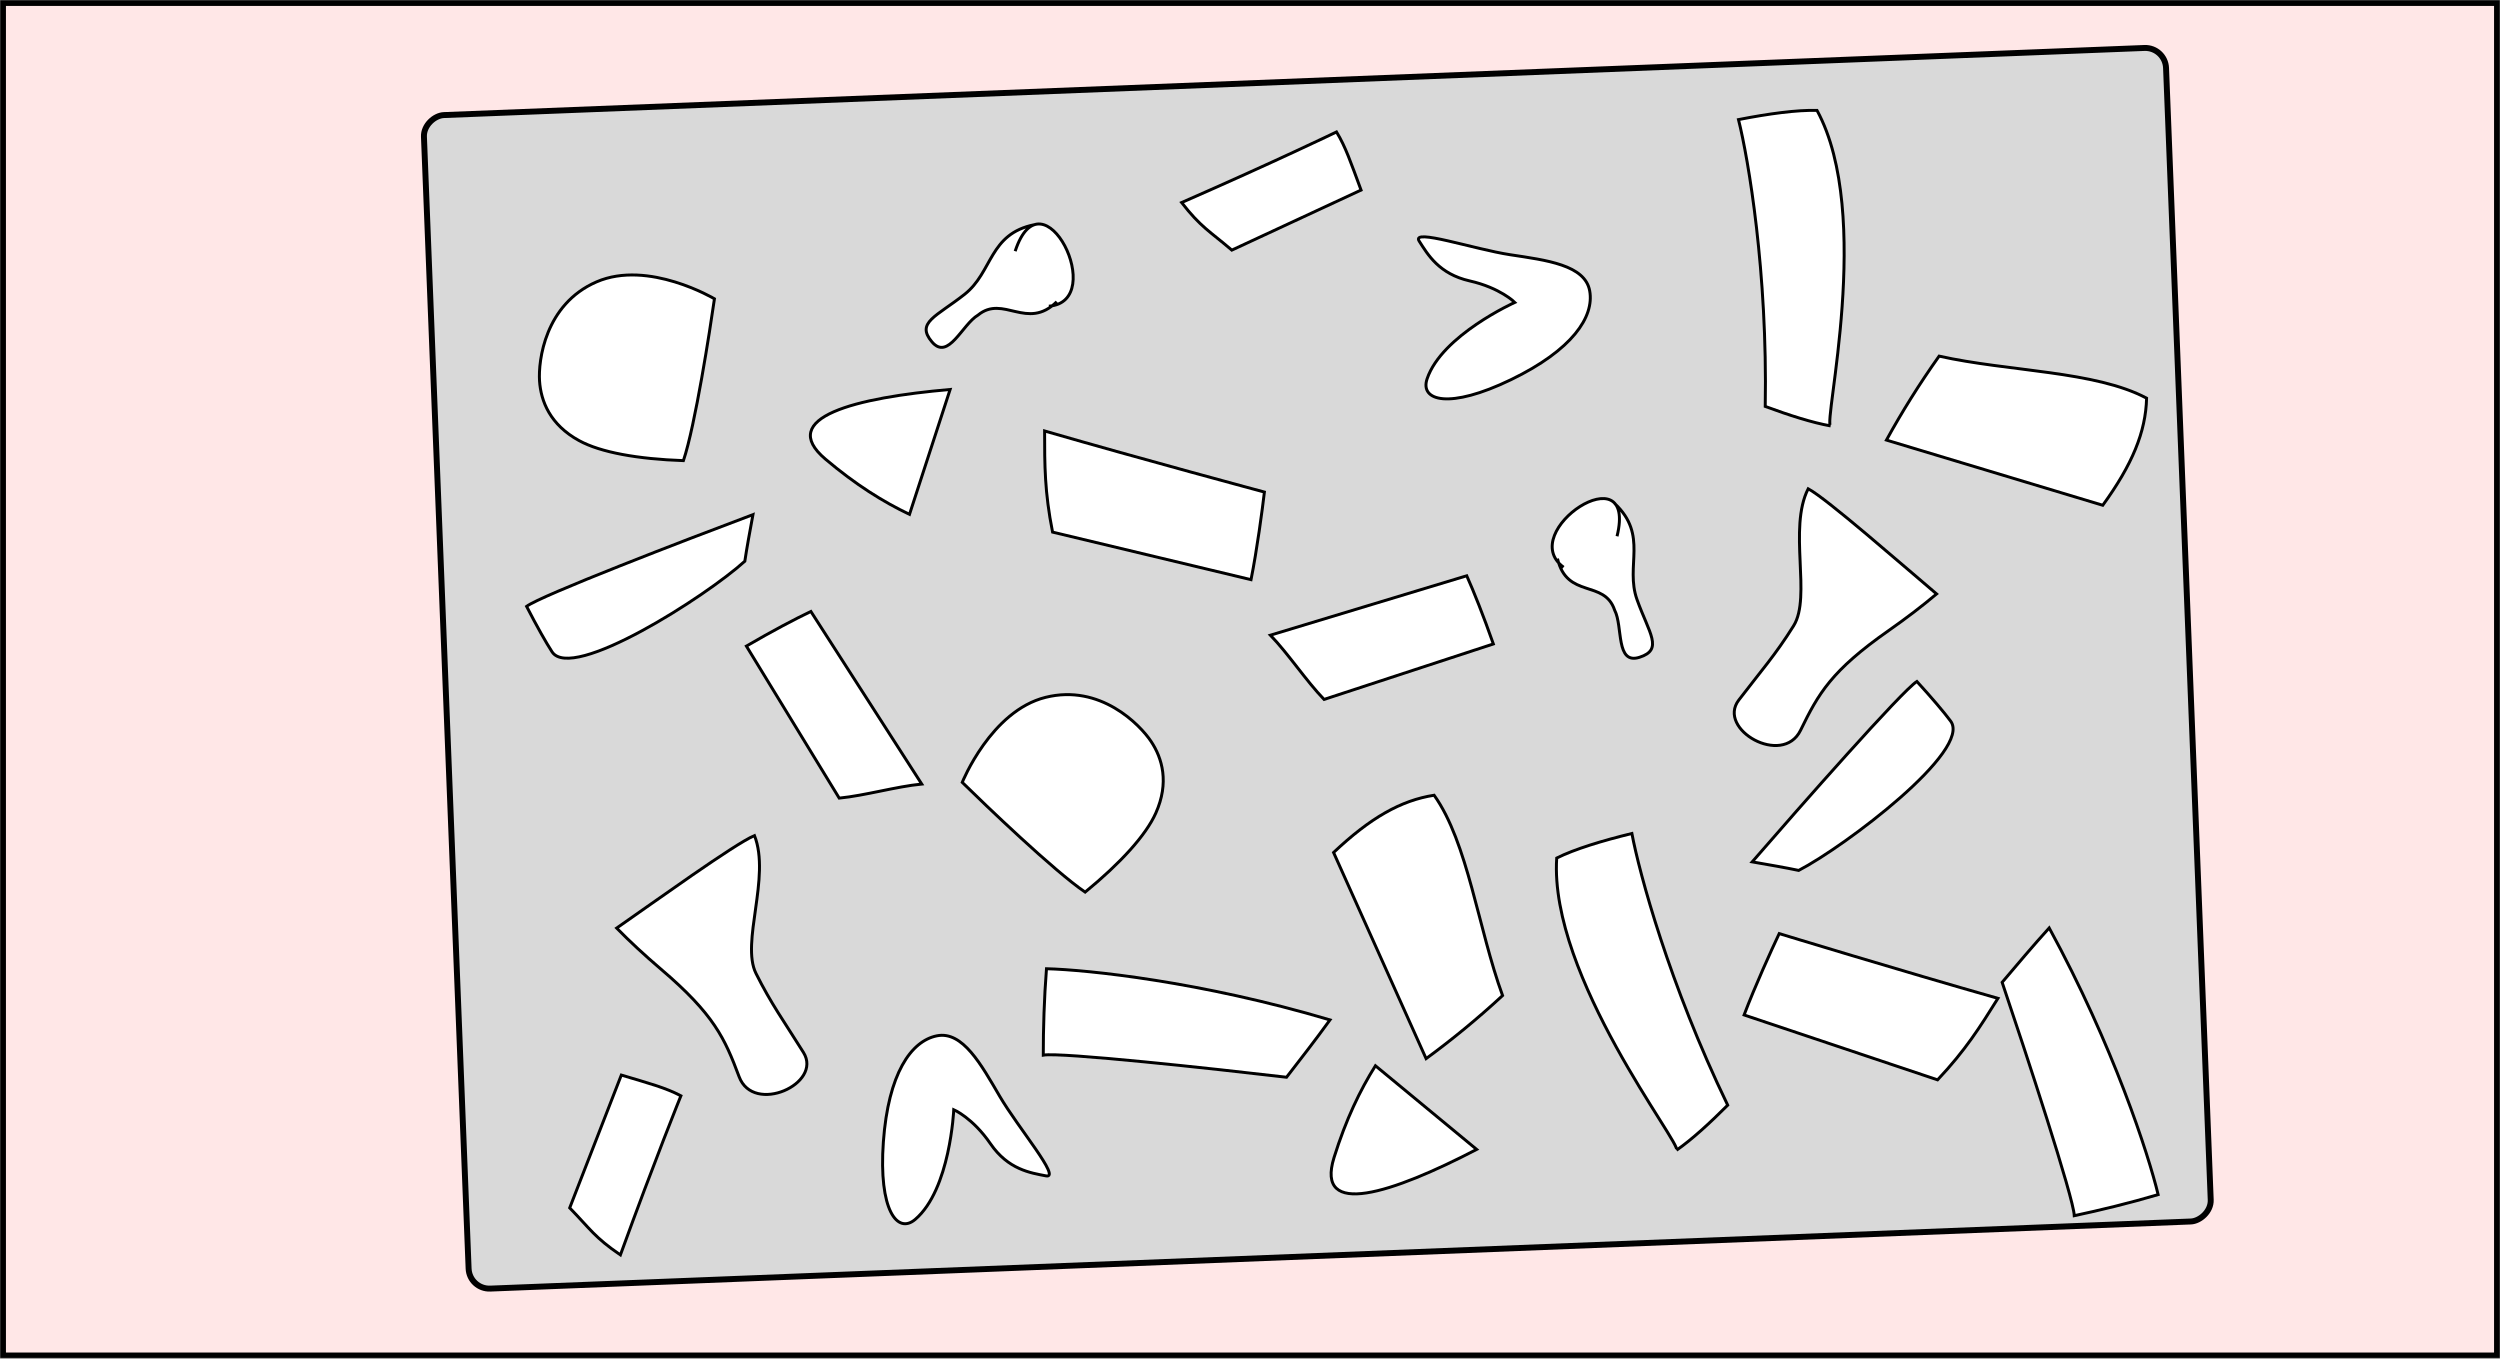 <svg width="841" height="457" viewBox="0 0 841 457" fill="none" xmlns="http://www.w3.org/2000/svg">
<rect x="0" y="0" width="841" height="457" fill="#808080" stroke="none"/>
<mask id="mask0_129_207" style="mask-type:alpha" maskUnits="userSpaceOnUse" x="0" y="0" width="841" height="457">
<rect x="1" y="1" width="839" height="455" fill="#FFE7E7" stroke="black" stroke-width="2"/>
</mask>
<g mask="url(#mask0_129_207)">
<rect width="841" height="457" fill="#FFE7E7"/>
<rect x="157.918" y="433.761" width="395.081" height="586.5" rx="7" transform="rotate(-92.26 157.918 433.761)" fill="#D9D9D9" stroke="black" stroke-width="2"/>
<path d="M505.464 334.907C497.28 312.447 493.788 283.427 482.438 267.514C471.214 269.273 460.982 275.115 448.614 286.781L479.742 356.122C488.425 349.763 497.05 342.695 505.464 334.907Z" fill="white" stroke="black"/>
<path d="M652.317 119.801C675.645 125.021 704.873 124.742 722.116 133.945C721.819 145.302 717.346 156.202 707.371 169.971L634.595 148.044C639.782 138.614 645.679 129.149 652.317 119.801Z" fill="white" stroke="black"/>
<path d="M354.085 179L420.845 195C422.845 185 424.655 171.419 425.345 165.529C425.345 165.529 384.21 154.482 351.406 144.982C351.406 156.479 351.406 165.529 354.085 179Z" fill="white" stroke="black"/>
<path d="M651.797 363.265L586.712 341.43C590.319 331.892 595.986 319.417 598.525 314.057C598.525 314.057 639.257 326.503 672.107 335.844C666.011 345.591 661.212 353.264 651.797 363.265Z" fill="white" stroke="black"/>
<path d="M445.416 235.287L502.363 216.625C498.982 207.004 495.82 199.105 493.409 193.687C493.409 193.687 459.399 203.976 427.365 213.674C433.421 219.965 439.359 228.996 445.416 235.287Z" fill="white" stroke="black"/>
<path d="M282.315 268.489L251.084 217.344C259.899 212.215 267.429 208.255 272.779 205.696C272.779 205.696 291.986 235.589 310.073 263.752C301.383 264.61 291.005 267.631 282.315 268.489Z" fill="white" stroke="black"/>
<path d="M414.385 84.14L457.859 63.94C454.391 54.6 452.682 49.456 449.608 44.384C449.608 44.384 429.154 54.271 397.497 68.139C403.946 76.425 406.825 77.682 414.385 84.14Z" fill="white" stroke="black"/>
<path d="M191.648 406.331L209.013 361.65C218.556 364.51 223.8 365.885 229.058 368.627C229.058 368.627 220.506 389.674 208.701 422.157C200.018 416.254 198.578 413.461 191.648 406.331Z" fill="white" stroke="black"/>
<path d="M319.621 131.016C287.858 133.778 261.105 140.421 277.673 154.442C287.889 163.086 297.134 168.824 305.953 173.034L319.621 131.016Z" fill="white" stroke="black"/>
<path d="M496.749 386.666C468.452 401.355 442.305 410.084 448.78 389.367C452.772 376.594 457.502 366.796 462.692 358.515L496.749 386.666Z" fill="white" stroke="black"/>
<path d="M353.957 102.865C368.511 100.398 357.58 72.532 348 75.578C332.671 78.639 334 91.501 324.5 99.001C315 106.5 308 108.5 313.5 115C319 121.5 323.69 109.123 329 106C337.058 99.364 344.667 110.144 353.957 102.865Z" fill="white"/>
<path d="M341.5 84.501C350.72 56.507 373 101.5 352.832 103M348 75.578C332.671 78.639 334 91.501 324.5 99.001C315 106.5 308 108.5 313.5 115C319 121.5 323.69 109.123 329 106C337.5 99.001 345.5 111.377 355.5 101.5" stroke="black"/>
<path d="M524.326 189.343C515.113 179.257 537.819 161.811 543.522 169.708C554.409 180.316 546.658 190.427 550.695 201.711C554.772 213.107 559.647 218.515 551.537 221.109C543.427 223.704 546.014 210.723 543.168 205.26C539.801 195.2 528.077 201.127 524.326 189.343Z" fill="white"/>
<path d="M543.971 180.403C550.997 151.78 509.691 178.861 525.995 190.827M543.191 169.391C554.564 180.115 546.617 190.315 550.695 201.711C554.772 213.107 559.647 218.515 551.537 221.109C543.427 223.704 546.014 210.723 543.168 205.26C539.673 194.818 527.175 201.6 523.934 187.923" stroke="black"/>
<path d="M477.421 81.126C480.293 85.626 484.093 92.163 494.399 94.499C504.705 96.834 509.579 101.73 509.579 101.73C509.579 101.73 485.051 112.762 480.08 127.42C477.544 134.898 487.567 137.744 508.261 127.74C528.956 117.737 536.353 106.566 534.773 97.839C533.192 89.112 520.184 87.538 508.038 85.693C495.892 83.848 474.55 76.625 477.421 81.126Z" fill="white" stroke="black"/>
<path d="M351.876 395.565C346.633 394.561 339.154 393.446 333.175 384.734C327.195 376.021 320.845 373.302 320.845 373.302C320.845 373.302 319.66 400.17 307.878 410.208C301.867 415.328 295.518 407.068 297.163 384.141C298.809 361.215 306.454 350.212 315.146 348.455C323.839 346.698 330.111 358.202 336.315 368.806C342.519 379.409 357.12 396.57 351.876 395.565Z" fill="white" stroke="black"/>
<path d="M250.56 188.787C237.444 200.687 192.373 229.483 185.71 219.277C183.728 216.243 180.619 210.725 177.143 203.985C181.917 200.374 229.9 181.902 253.295 173.118C252.22 178.917 251.232 184.3 250.56 188.787Z" fill="white" stroke="black"/>
<path d="M605.08 292.81C620.795 284.645 663.455 252.384 656.199 242.59C654.042 239.678 649.948 234.845 644.836 229.245C639.791 232.467 605.801 271.045 589.437 289.931C595.248 290.938 600.639 291.882 605.08 292.81Z" fill="white" stroke="black"/>
<path d="M447.404 343.096C404.033 330.188 365.753 326.24 352.035 325.88C351.261 335.728 350.953 346.175 350.957 354.946C356.855 353.922 407.97 359.477 432.79 362.383C437.519 356.277 442.707 349.606 447.404 343.096Z" fill="white" stroke="black"/>
<path d="M689.351 312.154C710.985 351.899 722.796 388.525 725.998 401.869C716.525 404.671 706.37 407.142 697.79 408.96C697.566 402.978 681.517 354.131 673.52 330.455C678.511 324.561 683.959 318.101 689.351 312.154Z" fill="white" stroke="black"/>
<path d="M615.827 143.28C613.139 142.803 630.327 72.281 611.248 37.145C604.562 36.937 594.941 38.254 584.827 40.233C588.16 53.545 594.627 91.481 593.827 136.725C601.877 139.695 609.6 142.174 615.827 143.28Z" fill="white" stroke="black"/>
<path d="M563.965 386.944C566.205 385.385 521.066 328.541 523.679 288.645C529.663 285.657 538.952 282.823 548.965 280.385C551.512 293.87 561.526 331.027 581.198 371.779C575.131 377.847 569.156 383.332 563.965 386.944Z" fill="white" stroke="black"/>
<path d="M248.64 362.216C243.808 349.31 240.244 341.282 222.341 326.019C216.863 321.349 211.857 316.707 207.444 312.21C219.849 303.601 247.261 283.806 253.806 281.09C259.302 295.061 249.164 317.139 254.309 327.45C259.455 337.76 263.712 343.522 270.285 354.054C276.857 364.585 253.473 375.123 248.64 362.216Z" fill="white" stroke="black"/>
<path d="M605.706 245.669C611.743 233.28 616.053 225.628 635.325 212.135C641.222 208.006 646.647 203.861 651.467 199.803C639.936 190.054 614.528 167.745 608.271 164.419C601.473 177.805 609.467 200.747 603.366 210.522C597.264 220.297 592.478 225.628 584.935 235.488C577.392 245.347 599.669 258.059 605.706 245.669Z" fill="white" stroke="black"/>
<path d="M194.856 148.251C185.016 142.889 181.95 134.938 181.499 128.152C181.047 121.367 183.308 102.335 200.7 94.811C218.091 87.287 240.34 100.519 240.34 100.519C238.832 111 233.884 143.064 229.899 154.958C214.514 154.423 202.064 152.18 194.856 148.251Z" fill="white" stroke="black"/>
<path d="M388.819 273.505C393.382 263.271 390.993 255.092 387.232 249.425C383.471 243.759 370.122 230.008 351.734 234.587C333.346 239.166 323.699 263.186 323.699 263.186C331.259 270.6 354.656 293.076 365.043 300.108C376.944 290.344 385.476 281.003 388.819 273.505Z" fill="white" stroke="black"/>
<rect x="1" y="1" width="839" height="455" stroke="black" stroke-width="2"/>
</g>
</svg>
